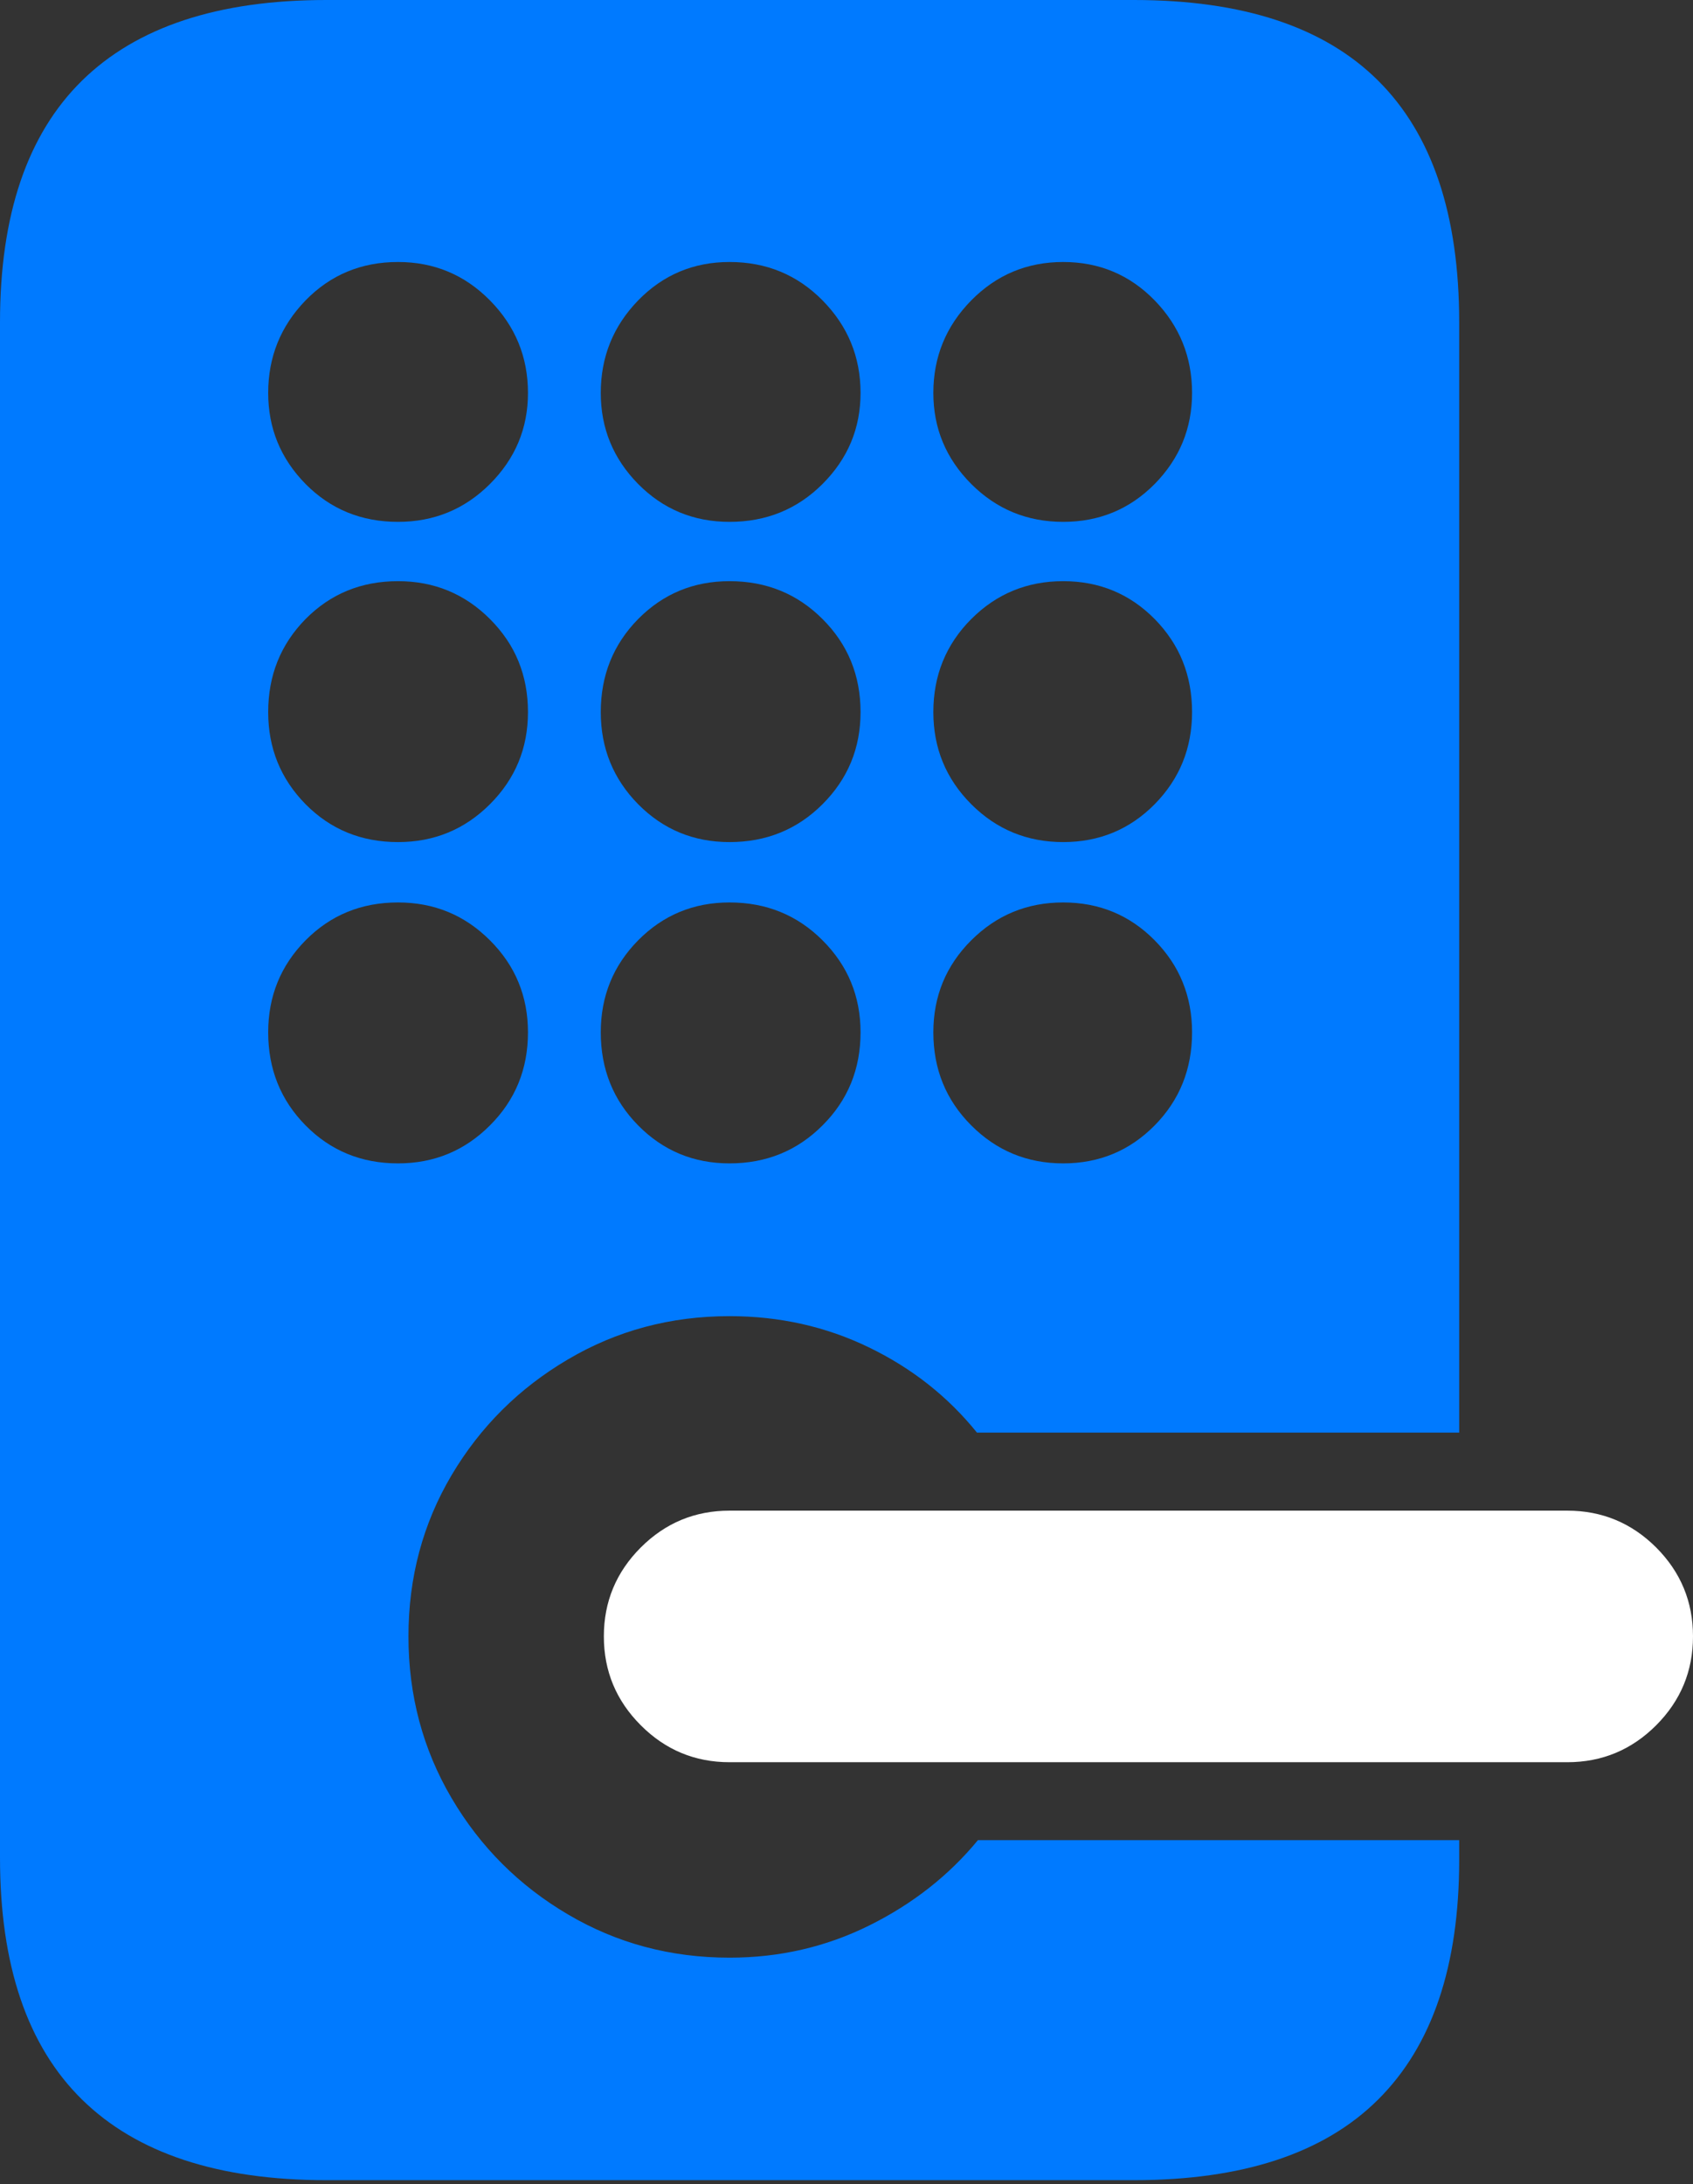 <?xml version="1.0" encoding="UTF-8"?>
<!--Generator: Apple Native CoreSVG 175.5-->
<!DOCTYPE svg
PUBLIC "-//W3C//DTD SVG 1.1//EN"
       "http://www.w3.org/Graphics/SVG/1.1/DTD/svg11.dtd">
<svg version="1.1" xmlns="http://www.w3.org/2000/svg" xmlns:xlink="http://www.w3.org/1999/xlink" width="15.908" height="20.518">
 <rect width="100%" height="100%" fill="#333333" stroke="none"/>
 <g>
  <rect height="20.518" opacity="0" width="15.908" x="0" y="0"/>
  <path d="M3.066 20.479L10.654 20.479Q12.188 20.479 12.949 19.722Q13.711 18.965 13.711 17.471L13.711 17.285L9.189 17.285Q8.779 17.783 8.169 18.086Q7.559 18.389 6.855 18.389Q6.025 18.389 5.337 17.983Q4.648 17.578 4.243 16.89Q3.838 16.201 3.838 15.371Q3.838 14.541 4.243 13.857Q4.648 13.174 5.337 12.769Q6.025 12.363 6.855 12.363Q7.559 12.363 8.164 12.656Q8.77 12.949 9.18 13.457L13.711 13.457L13.711 3.027Q13.711 1.514 12.949 0.757Q12.188 0 10.654 0L3.066 0Q1.543 0 0.771 0.757Q0 1.514 0 3.027L0 17.451Q0 18.965 0.771 19.722Q1.543 20.479 3.066 20.479ZM3.74 4.902Q3.223 4.902 2.871 4.546Q2.52 4.189 2.52 3.691Q2.52 3.184 2.871 2.822Q3.223 2.461 3.74 2.461Q4.248 2.461 4.604 2.822Q4.961 3.184 4.961 3.691Q4.961 4.189 4.604 4.546Q4.248 4.902 3.74 4.902ZM6.855 4.902Q6.348 4.902 5.996 4.546Q5.645 4.189 5.645 3.691Q5.645 3.184 5.996 2.822Q6.348 2.461 6.855 2.461Q7.373 2.461 7.729 2.822Q8.086 3.184 8.086 3.691Q8.086 4.189 7.729 4.546Q7.373 4.902 6.855 4.902ZM9.99 4.902Q9.482 4.902 9.126 4.546Q8.77 4.189 8.77 3.691Q8.77 3.184 9.126 2.822Q9.482 2.461 9.99 2.461Q10.498 2.461 10.85 2.822Q11.201 3.184 11.201 3.691Q11.201 4.189 10.85 4.546Q10.498 4.902 9.99 4.902ZM3.74 7.91Q3.223 7.91 2.871 7.554Q2.52 7.197 2.52 6.689Q2.52 6.172 2.871 5.815Q3.223 5.459 3.74 5.459Q4.248 5.459 4.604 5.815Q4.961 6.172 4.961 6.689Q4.961 7.197 4.604 7.554Q4.248 7.91 3.74 7.91ZM6.855 7.91Q6.348 7.91 5.996 7.554Q5.645 7.197 5.645 6.689Q5.645 6.172 5.996 5.815Q6.348 5.459 6.855 5.459Q7.373 5.459 7.729 5.815Q8.086 6.172 8.086 6.689Q8.086 7.197 7.729 7.554Q7.373 7.91 6.855 7.91ZM9.99 7.91Q9.482 7.91 9.126 7.554Q8.77 7.197 8.77 6.689Q8.77 6.172 9.126 5.815Q9.482 5.459 9.99 5.459Q10.498 5.459 10.85 5.815Q11.201 6.172 11.201 6.689Q11.201 7.197 10.85 7.554Q10.498 7.91 9.99 7.91ZM3.74 10.928Q3.223 10.928 2.871 10.571Q2.52 10.215 2.52 9.697Q2.52 9.189 2.871 8.833Q3.223 8.477 3.74 8.477Q4.248 8.477 4.604 8.833Q4.961 9.189 4.961 9.697Q4.961 10.215 4.604 10.571Q4.248 10.928 3.74 10.928ZM6.855 10.928Q6.348 10.928 5.996 10.571Q5.645 10.215 5.645 9.697Q5.645 9.189 5.996 8.833Q6.348 8.477 6.855 8.477Q7.373 8.477 7.729 8.833Q8.086 9.189 8.086 9.697Q8.086 10.215 7.729 10.571Q7.373 10.928 6.855 10.928ZM9.99 10.928Q9.482 10.928 9.126 10.571Q8.77 10.215 8.77 9.697Q8.77 9.189 9.126 8.833Q9.482 8.477 9.99 8.477Q10.498 8.477 10.85 8.833Q11.201 9.189 11.201 9.697Q11.201 10.215 10.85 10.571Q10.498 10.928 9.99 10.928Z" fill="#007aff"/>
  <path d="M6.855 16.553L14.727 16.553Q15.215 16.553 15.562 16.206Q15.908 15.859 15.908 15.371Q15.908 14.883 15.562 14.536Q15.215 14.19 14.727 14.19L6.855 14.19Q6.367 14.19 6.021 14.536Q5.674 14.883 5.674 15.371Q5.674 15.859 6.021 16.206Q6.367 16.553 6.855 16.553Z" fill="#ffffff"/>
 </g>
</svg>
